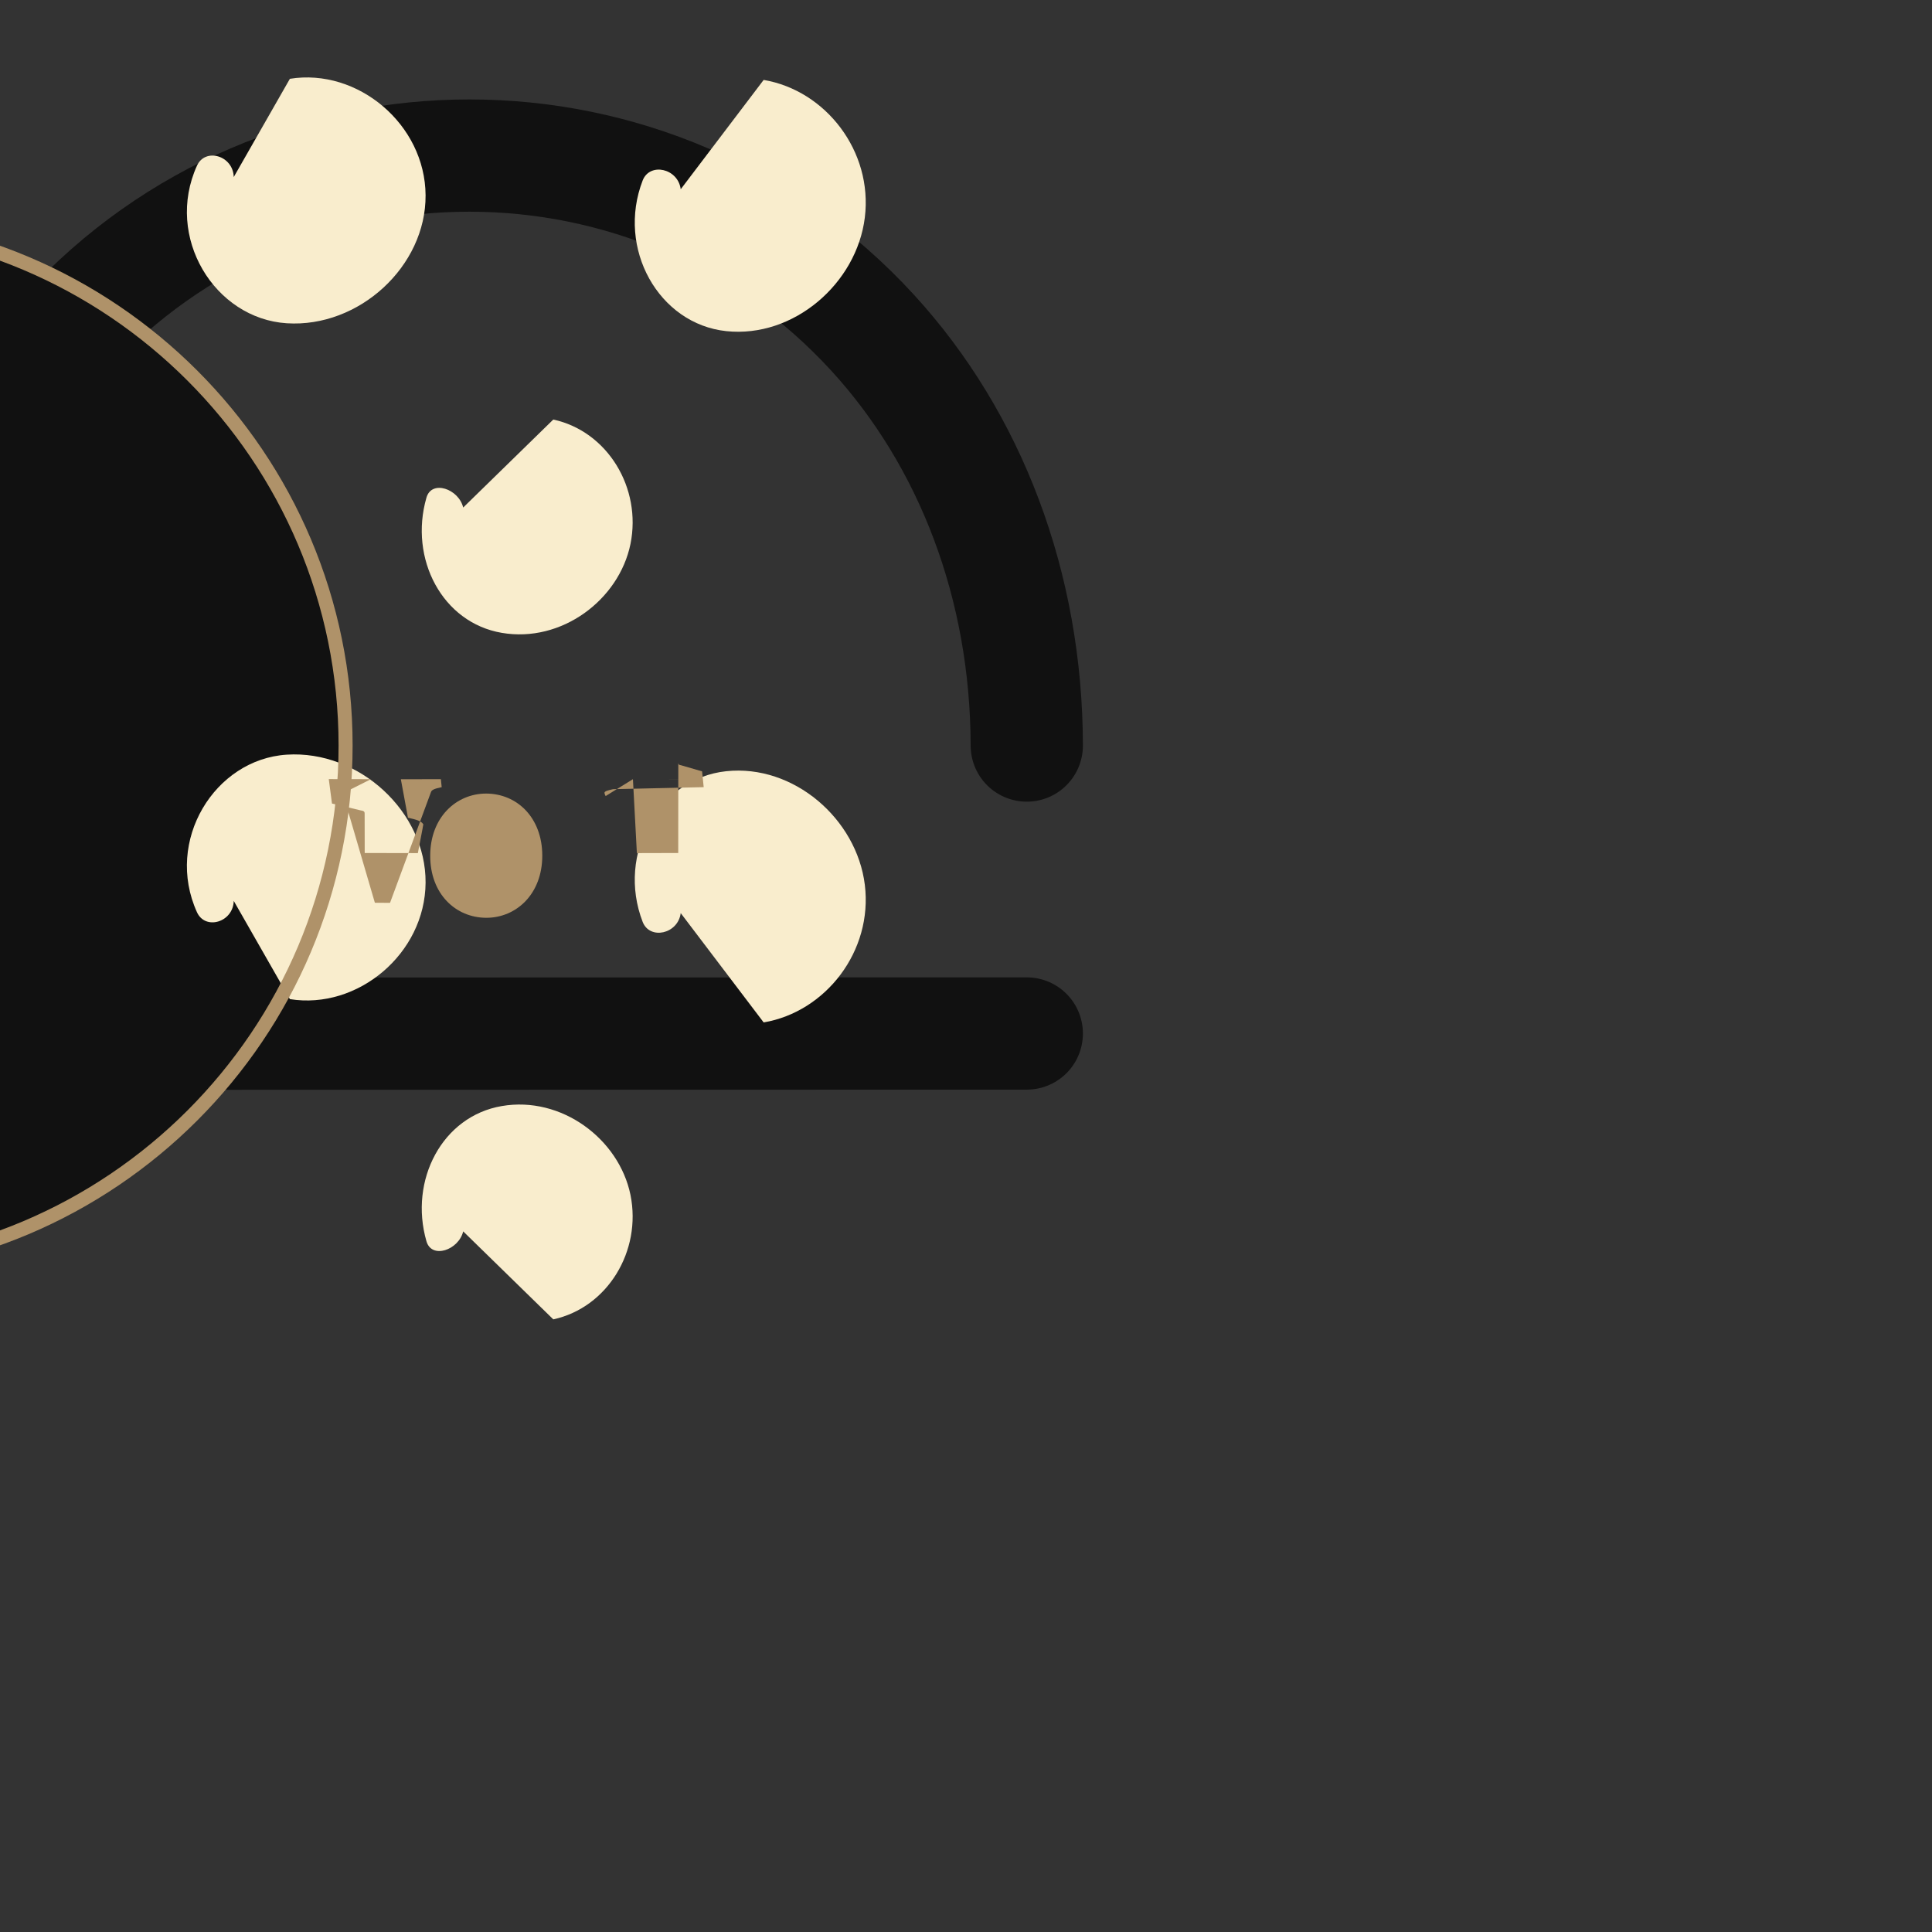 <?xml version="1.0" encoding="UTF-8" standalone="no"?>
<!-- Created with Inkscape (http://www.inkscape.org/) -->

<svg
   width="128"
   height="128"
   viewBox="0 0 33.867 33.867"
   version="1.1"
   id="svg1"
   inkscape:version="1.4.2 (f4327f4, 2025-05-13)"
   sodipodi:docname="Vaga.svg"
   xmlns:inkscape="http://www.inkscape.org/namespaces/inkscape"
   xmlns:sodipodi="http://sodipodi.sourceforge.net/DTD/sodipodi-0.dtd"
   xmlns="http://www.w3.org/2000/svg"
   xmlns:svg="http://www.w3.org/2000/svg">
  <rect x="0" y="0" width="33.867" height="33.867" fill="#333333" stroke="none"/>
  <sodipodi:namedview
     id="namedview1"
     pagecolor="#ffffff"
     bordercolor="#000000"
     borderopacity="0.25"
     inkscape:showpageshadow="2"
     inkscape:pageopacity="0.0"
     inkscape:pagecheckerboard="0"
     inkscape:deskcolor="#d1d1d1"
     inkscape:document-units="mm"
     inkscape:zoom="4.0668163"
     inkscape:cx="64"
     inkscape:cy="64"
     inkscape:window-width="1920"
     inkscape:window-height="1009"
     inkscape:window-x="1912"
     inkscape:window-y="-8"
     inkscape:window-maximized="1"
     inkscape:current-layer="layer1" />
  <defs
     id="defs1" />
  <g
     inkscape:label="Layer 1"
     inkscape:groupmode="layer"
     id="layer1">
    <g
       id="g1"
       transform="matrix(0.246,0,0,0.246,-26.837,-49.639)">
      <path
         d="m 133.72,254.91 c 0,-20.59 -16.7,-37.29 -37.29,-37.29 -20.59,0 -37.29,16.7 -37.29,37.29 0,20.59 16.7,37.29 37.29,37.29 20.59,0 37.29,-16.7 37.29,-37.29 z"
         style="fill:#111111;fill-opacity:1;fill-rule:nonzero;stroke:none"
         id="path1" />
      <path
         d="m 182.26,275.43 -111.45,0.02"
         style="fill:none;stroke:#111111;stroke-width:8;stroke-linecap:round;stroke-linejoin:round;stroke-miterlimit:10;stroke-dasharray:none;stroke-opacity:1"
         id="path2" />
      <g
         id="g3"
         transform="translate(182.26,254.91)">
        <path
           d="m 0,0 c -0.02,-11.39 -4.01,-21.8 -10.98,-29.41 -15.42,-16.84 -42.06,-16.84 -57.48,0"
           style="fill:none;stroke:#111111;stroke-width:8;stroke-linecap:round;stroke-linejoin:round;stroke-miterlimit:10;stroke-dasharray:none;stroke-opacity:1"
           id="path3" />
      </g>
      <g
         id="g4"
         transform="translate(142.1,237.95)">
        <path
           d="m 0,0 c -0.32,-1.332 -2.25,-2 -2.62,-0.7 -1.25,4.35 1.13,8.91 5.37,9.63 4.25,0.73 8.35,-2.34 9.17,-6.33 0.81,-3.99 -1.63,-8.03 -5.5,-8.87"
           style="fill:#f9edcd;fill-opacity:1;fill-rule:nonzero;stroke:none"
           id="path4" />
      </g>
      <g
         id="g5"
         transform="translate(157.6,215.27)">
        <path
           d="m 0,0 c -0.19,-1.492 -2.2,-1.93 -2.71,-0.63 -1.88,4.86 1.15,10.23 5.95,10.74 4.8,0.51 9.3,-3.39 9.88,-8.1 0.58,-4.71 -2.78,-9.05 -7.21,-9.8"
           style="fill:#f9edcd;fill-opacity:1;fill-rule:nonzero;stroke:none"
           id="path5" />
      </g>
      <g
         id="g6"
         transform="translate(125.75,214.4)">
        <path
           d="m 0,0 c -0.04,-1.532 -2.03,-2.11 -2.62,-0.81 -2.31,5.09 1.25,10.9 6.4,11.23 5.15,0.33 9.92,-4.06 9.89,-9.12 -0.03,-5.06 -4.84,-9.08 -9.67,-8.3"
           style="fill:#f9edcd;fill-opacity:1;fill-rule:nonzero;stroke:none"
           id="path6" />
      </g>
      <g
         id="g7"
         transform="translate(108.38,231.11)">
        <path
           d="m 0,0 c 0.51,-1.522 -0.59,-3.2 -2.13,-3.6 -1.54,-0.4 -3.11,0.5 -3.7,2 -0.59,1.5 -0.05,3.3 1.3,4 1.35,0.7 3.03,0.2 4,-1"
           style="fill:#f9edcd;fill-opacity:1;fill-rule:nonzero;stroke:none"
           id="path7" />
      </g>
      <g
         id="g8"
         transform="translate(142.1,289.53)">
        <path
           d="m 0,0 c -0.32,1.332 -2.25,2 -2.62,0.7 -1.25,-4.35 1.13,-8.91 5.37,-9.63 4.25,-0.73 8.35,2.34 9.17,6.33 0.81,3.99 -1.63,8.03 -5.5,8.87"
           style="fill:#f9edcd;fill-opacity:1;fill-rule:nonzero;stroke:none"
           id="path8" />
      </g>
      <g
         id="g9"
         transform="translate(157.6,266.85)">
        <path
           d="m 0,0 c -0.19,1.492 -2.2,1.93 -2.71,0.63 -1.88,-4.86 1.15,-10.23 5.95,-10.74 4.8,-0.51 9.3,3.39 9.88,8.1 0.58,4.71 -2.78,9.05 -7.21,9.8"
           style="fill:#f9edcd;fill-opacity:1;fill-rule:nonzero;stroke:none"
           id="path9" />
      </g>
      <g
         id="g10"
         transform="translate(125.75,265.98)">
        <path
           d="m 0,0 c -0.04,1.532 -2.03,2.11 -2.62,0.81 -2.31,-5.09 1.25,-10.9 6.4,-11.23 5.15,-0.33 9.92,4.06 9.89,9.12 -0.03,5.06 -4.84,9.08 -9.67,8.3"
           style="fill:#f9edcd;fill-opacity:1;fill-rule:nonzero;stroke:none"
           id="path10" />
      </g>
      <g
         id="g11"
         transform="translate(108.38,249.53)">
        <path
           d="m 0,0 c 0.51,1.522 -0.59,3.2 -2.13,3.6 -1.54,0.4 -3.11,-0.5 -3.7,-2 -0.59,-1.5 -0.05,-3.3 1.3,-4 1.35,-0.7 3.03,-0.2 4,-1"
           style="fill:#f9edcd;fill-opacity:1;fill-rule:nonzero;stroke:none"
           id="path11" />
      </g>
      <g
         id="g12"
         transform="translate(90.04,234.56)">
        <path
           d="m 0,0 c -0.01,-0.742 -0.83,-1.2 -1.48,-0.8 -0.65,0.4 -0.83,1.3 -0.4,1.9 0.43,0.6 1.3,0.7 1.8,0.3"
           style="fill:#f9edcd;fill-opacity:1;fill-rule:nonzero;stroke:none"
           id="path12" />
      </g>
      <path
         d="m 133.72,254.91 c 0,-20.59 -16.7,-37.29 -37.29,-37.29 -20.59,0 -37.29,16.7 -37.29,37.29 0,20.59 16.7,37.29 37.29,37.29 20.59,0 37.29,-16.7 37.29,-37.29 z"
         style="fill:none;stroke:#af9269;stroke-width:1;stroke-linecap:butt;stroke-linejoin:miter;stroke-miterlimit:10;stroke-dasharray:none;stroke-opacity:1"
         id="path13" />
      <g
         id="g14"
         transform="translate(133.34,254.88)">
        <path
           d="m 1.639,-1.821 -2.253,0.004 0.171,-1.306 1.554,-0.371 c 0.18,-0.021 0.191,-0.093 0.192,-0.159 L 1.307,-5.767 4.148,-5.773 4.399,-4.467 C 4.417,-4.342 4.428,-4.298 4.441,-4.238 4.342,-4.062 4.092,-3.988 3.619,-3.88 L 3.239,-1.825 5.379,-1.821 5.422,-2.247 C 5,-2.333 4.886,-2.405 4.85,-2.509 L 2.66,-8.432 1.85,-8.427 0.18,-2.723 c -0.106,0.224 -0.127,0.248 0.396,0.367 z"
           style="fill:#af9269;fill-opacity:1;fill-rule:nonzero;stroke:none"
           aria-label="L"
           transform="matrix(1.333,0,0,-1.333,0,0)" />
      </g>
      <g
         id="g15"
         transform="translate(142.13,258.01)">
        <path
           d="m -0.588,-3.57 c 0,-1.158 0.73,-1.933 1.839,-1.935 1.152,1.2483e-4 1.833,0.829 1.83,1.922 -2.7396e-4,1.162 -0.73,1.933 -1.839,1.935 -1.152,-1.248e-4 -1.83,-0.829 -1.83,-1.922 z m 4.793,0.015 c -0.003,2.03 -1.353,3.311 -3.004,3.313 -1.598,-0.003 -2.99,-1.272 -2.986,-3.328 -0.003,-2.03 1.353,-3.311 3.004,-3.313 1.598,0.003 2.99,1.272 2.986,3.328 z"
           style="fill:#af9269;fill-opacity:1;fill-rule:nonzero;stroke:none"
           aria-label="a"
           transform="matrix(1.333,0,0,-1.333,0,0)" />
      </g>
      <g
         id="g16"
         transform="translate(152.01,254.88)">
        <path
           d="m 3.239,-1.825 2.14,-0.004 -0.043,0.426 -1.14,0.331 c -0.12,0.011 -0.13,0.072 -0.131,0.137 L 4.061,-5.767 1.85,-5.773 1.639,-1.821 0.18,-2.723 C 0.073,-2.499 0.053,-2.475 0.575,-2.356 L 5.422,-2.247 5.379,-1.821 3.619,-1.825 3.239,-1.825 Z"
           style="fill:#af9269;fill-opacity:1;fill-rule:nonzero;stroke:none"
           aria-label="v"
           transform="matrix(1.333,0,0,-1.333,0,0)" />
      </g>
    </g>
  </g>
</svg>
